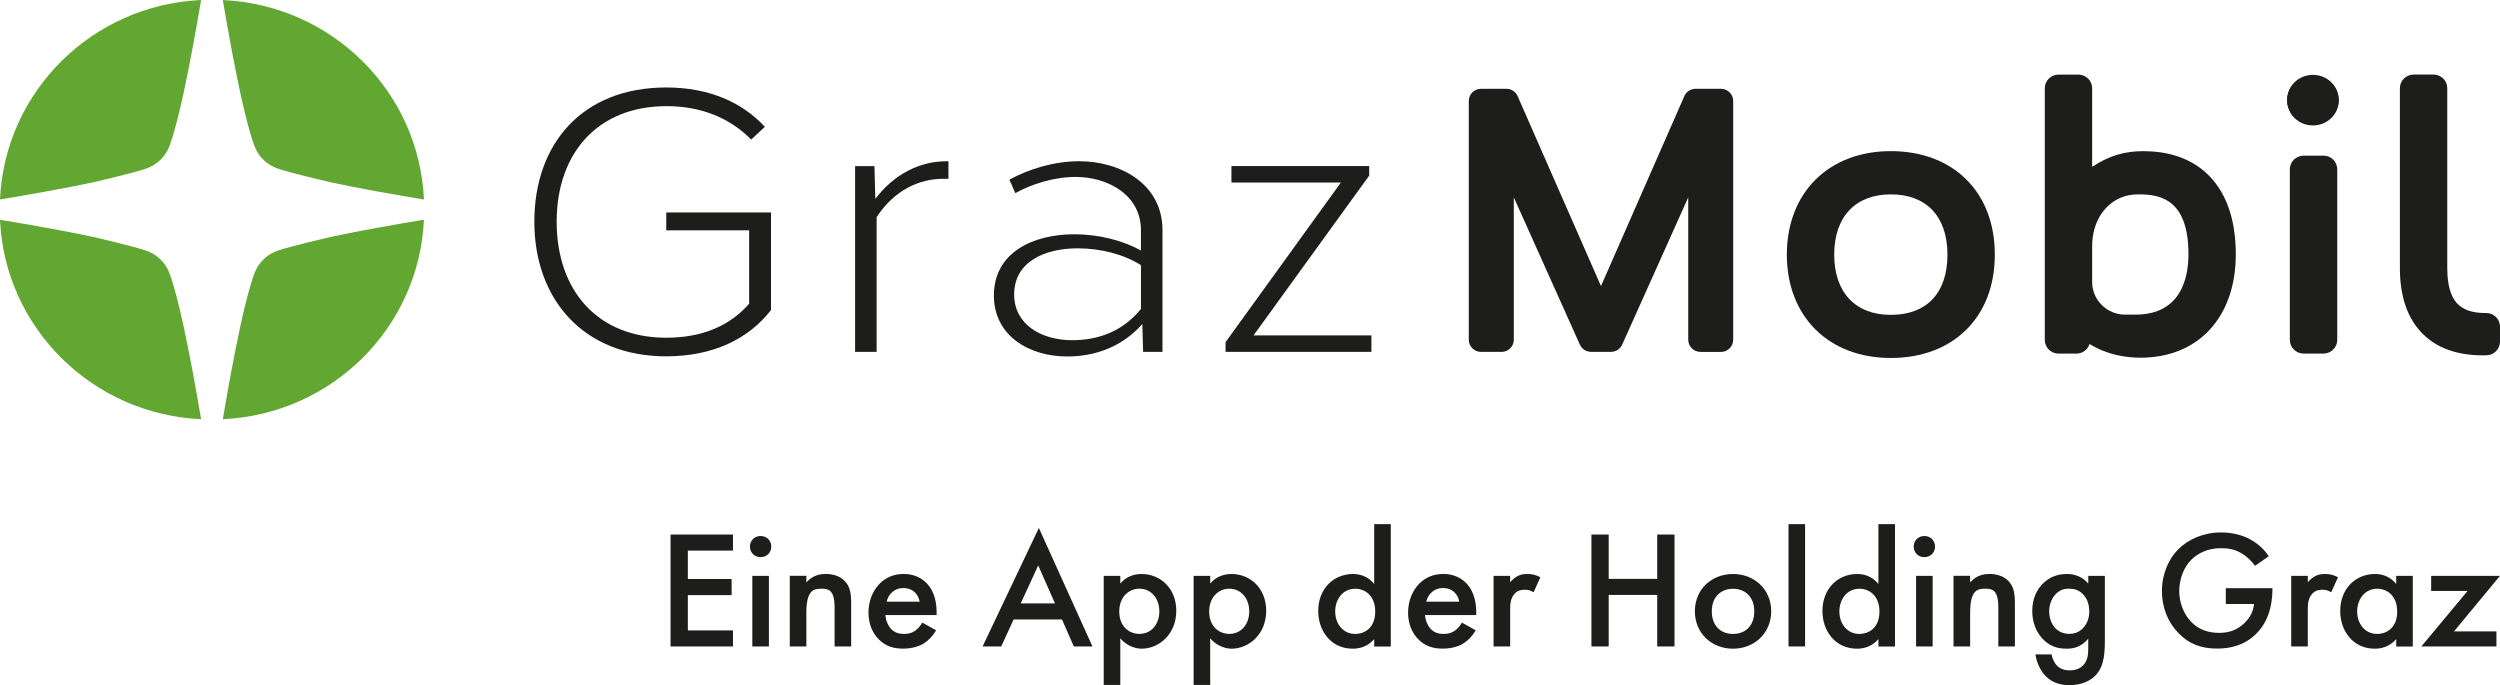 <svg width="208" height="57" viewBox="0 0 208 57" fill="none" xmlns="http://www.w3.org/2000/svg">
<g id="Holding Graz Logo 1" clip-path="url(#clip0_151_649)">
<g id="Ebene_1">
<g id="Group">
<path id="Vector" d="M7.787 15.159C7.787 15.159 11.214 14.368 12.194 14.015C13.043 13.711 13.733 13.064 14.063 12.234C14.086 12.178 14.106 12.123 14.126 12.071C14.495 11.061 14.898 9.476 15.288 7.679C15.288 7.672 15.314 7.552 15.314 7.552C15.832 5.143 16.334 2.366 16.727 0.03C16.727 0.016 16.717 0.003 16.704 0.003C7.655 0.428 0.416 7.607 0 16.567C0 16.58 0.013 16.593 0.026 16.59C2.44 16.191 5.318 15.685 7.787 15.159Z" fill="#62A731"/>
<path id="Vector_2" d="M27.482 15.158C27.482 15.158 24.056 14.367 23.075 14.015C22.227 13.711 21.537 13.064 21.207 12.234C21.183 12.178 21.164 12.123 21.144 12.07C20.771 11.061 20.372 9.476 19.982 7.679C19.982 7.672 19.956 7.551 19.956 7.551C19.434 5.133 18.932 2.346 18.539 0.003C27.611 0.418 34.873 7.617 35.273 16.599C32.853 16.201 29.965 15.691 27.485 15.162L27.482 15.158Z" fill="#62A731"/>
<path id="Vector_3" d="M7.787 19.72C7.787 19.72 11.214 20.511 12.194 20.864C13.043 21.168 13.733 21.814 14.063 22.644C14.086 22.7 14.106 22.756 14.126 22.808C14.495 23.817 14.898 25.399 15.288 27.2C15.288 27.209 15.314 27.33 15.314 27.33C15.832 29.738 16.334 32.516 16.727 34.849C16.727 34.862 16.717 34.875 16.704 34.875C7.655 34.45 0.416 27.271 0 18.312C0 18.295 0.013 18.285 0.026 18.289C2.44 18.687 5.318 19.194 7.787 19.72Z" fill="#62A731"/>
<path id="Vector_4" d="M27.482 19.72C27.482 19.72 24.056 20.511 23.075 20.864C22.227 21.168 21.537 21.814 21.207 22.645C21.184 22.7 21.164 22.756 21.144 22.808C20.771 23.818 20.372 25.399 19.982 27.2C19.982 27.209 19.956 27.33 19.956 27.33C19.437 29.738 18.939 32.516 18.543 34.849C18.543 34.862 18.553 34.875 18.566 34.875C27.614 34.447 34.854 27.271 35.27 18.308C35.27 18.292 35.257 18.282 35.243 18.285C32.83 18.684 29.952 19.191 27.482 19.717V19.72Z" fill="#62A731"/>
<path id="Vector_5" d="M141.475 29.281H143.182C143.743 29.281 144.202 28.827 144.202 28.271V8.398C144.202 7.842 143.743 7.388 143.182 7.388H141.072C140.666 7.388 140.296 7.626 140.138 7.996L133.202 23.801L126.266 7.996C126.105 7.626 125.738 7.388 125.332 7.388H123.223C122.661 7.388 122.203 7.842 122.203 8.398V28.268C122.203 28.823 122.661 29.278 123.223 29.278H124.929C125.491 29.278 125.949 28.823 125.949 28.268V16.423L131.446 28.673C131.608 29.039 131.974 29.274 132.38 29.274H134.034C134.437 29.274 134.803 29.039 134.965 28.673L140.461 16.423V28.268C140.461 28.823 140.92 29.278 141.481 29.278L141.475 29.281Z" fill="#1D1D1B"/>
<path id="Vector_6" d="M157.317 12.574C152.141 12.574 148.665 16.034 148.665 21.184C148.665 26.334 152.141 29.784 157.317 29.784C162.493 29.784 165.97 26.409 165.97 21.184C165.97 15.959 162.493 12.574 157.317 12.574ZM157.317 26.196C154.366 26.196 152.606 24.324 152.606 21.184C152.606 18.044 154.369 16.171 157.317 16.171C160.265 16.171 162.028 17.998 162.028 21.184C162.028 24.37 160.311 26.196 157.317 26.196Z" fill="#1D1D1B"/>
<path id="Vector_7" d="M178.382 12.574H178.375C176.791 12.574 175.54 12.927 174.067 13.874V7.342C174.067 6.715 173.552 6.205 172.919 6.205H171.275C170.641 6.205 170.126 6.715 170.126 7.342V28.284C170.126 28.912 170.641 29.421 171.275 29.421H172.753C173.268 29.421 173.708 29.085 173.849 28.617C175.315 29.526 176.873 29.761 178.088 29.761C182.905 29.761 186.018 26.386 186.018 21.161C186.018 18.553 185.38 16.475 184.126 14.985C182.802 13.41 180.815 12.58 178.382 12.58V12.574ZM174.067 23.461V20.481C174.067 18.475 175.104 16.861 176.748 16.338C177.194 16.197 177.583 16.174 178.016 16.174C179.907 16.174 182.079 16.743 182.079 21.164C182.079 23.037 181.508 26.177 177.669 26.177H176.794C175.285 26.167 174.067 24.955 174.067 23.461Z" fill="#1D1D1B"/>
<path id="Vector_8" d="M192.435 6.228C191.25 6.228 190.289 7.153 190.289 8.29C190.289 9.427 191.253 10.348 192.435 10.348C193.617 10.348 194.581 9.424 194.581 8.29C194.581 7.156 193.617 6.228 192.435 6.228Z" fill="#1D1D1B"/>
<path id="Vector_9" d="M192.435 6.313C191.25 6.313 190.289 7.238 190.289 8.375C190.289 9.512 191.253 10.437 192.435 10.437C193.617 10.437 194.581 9.512 194.581 8.375C194.581 7.238 193.617 6.313 192.435 6.313Z" fill="#1D1D1B"/>
<path id="Vector_10" d="M193.31 12.95H191.662C191.029 12.95 190.514 13.459 190.514 14.087V28.281C190.514 28.908 191.029 29.418 191.662 29.418H193.31C193.944 29.418 194.459 28.908 194.459 28.281V14.087C194.459 13.459 193.947 12.95 193.31 12.95Z" fill="#1D1D1B"/>
<path id="Vector_11" d="M207.66 26.373C207.445 26.16 207.155 26.043 206.851 26.043H206.848C205.702 26.056 204.91 25.775 204.408 25.219C203.88 24.628 203.613 23.654 203.613 22.324V7.339C203.613 6.712 203.101 6.202 202.464 6.202H200.82C200.186 6.202 199.671 6.712 199.671 7.339V22.321C199.671 24.7 200.318 26.543 201.596 27.801C202.784 28.971 204.451 29.565 206.554 29.565C206.663 29.565 206.775 29.565 206.888 29.559C207.508 29.542 208 29.039 208 28.425V27.177C208 26.876 207.878 26.585 207.663 26.373H207.66Z" fill="#1D1D1B"/>
<path id="Vector_12" d="M64.145 25.798C62.29 28.196 59.332 29.647 55.43 29.647C48.57 29.647 44.457 24.928 44.457 18.445C44.457 11.963 48.445 7.277 55.43 7.277C58.972 7.277 61.755 8.505 63.637 10.554L62.498 11.61C60.738 9.829 58.378 8.832 55.44 8.832C49.798 8.832 46.315 12.675 46.315 18.445C46.315 24.216 49.758 28.098 55.43 28.098C58.474 28.098 60.761 27.075 62.329 25.265V19.161H55.433V17.678H64.148V25.798H64.145Z" fill="#1D1D1B"/>
<path id="Vector_13" d="M78.915 14.877H78.475C76.508 14.877 74.431 15.789 72.936 18.063V29.274H71.144V13.822H72.754L72.827 16.55C74.352 14.521 76.475 13.43 78.7 13.417H78.911V14.874L78.915 14.877Z" fill="#1D1D1B"/>
<path id="Vector_14" d="M83.982 14.949C85.596 14.061 87.709 13.414 89.785 13.414C93.222 13.414 96.718 15.306 96.718 19.145V29.278H95.107L95.041 26.958C93.344 28.879 91.073 29.66 88.791 29.66C85.629 29.66 82.691 27.935 82.691 24.592C82.691 21.001 85.946 19.491 89.389 19.491C91.36 19.491 93.406 19.985 94.925 20.847V19.112C94.905 16.204 92.159 14.721 89.491 14.721C87.676 14.721 85.804 15.328 84.474 16.067L83.985 14.949H83.982ZM94.928 22.063C93.539 21.171 91.581 20.661 89.676 20.661C86.883 20.661 84.378 21.798 84.378 24.5C84.378 27.007 86.646 28.304 89.207 28.304C91.327 28.304 93.377 27.611 94.928 25.703V22.066V22.063Z" fill="#1D1D1B"/>
<path id="Vector_15" d="M104.294 27.905H114.102V29.274H101.967V28.467L111.56 15.188H102.455V13.819H113.917V14.609L104.294 27.905Z" fill="#1D1D1B"/>
<path id="Vector_16" d="M60.983 44.472H55.79V53.788H60.983V52.448H57.229V49.514H60.87V48.174H57.229V45.812H60.983V44.472ZM62.593 47.91V53.788H63.973V47.91H62.593ZM62.395 45.475C62.395 45.978 62.775 46.354 63.283 46.354C63.792 46.354 64.171 45.978 64.171 45.475C64.171 44.972 63.792 44.596 63.283 44.596C62.775 44.596 62.395 44.972 62.395 45.475ZM65.71 53.788H67.09V50.965C67.09 49.066 67.724 48.981 68.347 48.981C68.869 48.981 69.437 49.024 69.437 50.517V53.785H70.817V50.181C70.817 49.272 70.675 48.867 70.45 48.547C70.269 48.295 69.803 47.753 68.701 47.753C68.361 47.753 67.684 47.795 67.09 48.449V47.906H65.71V53.785V53.788ZM76.732 51.805C76.607 52.03 76.422 52.265 76.181 52.448C75.897 52.657 75.617 52.742 75.234 52.742C74.894 52.742 74.501 52.687 74.174 52.363C73.877 52.069 73.692 51.596 73.666 51.174H77.927V51.007C77.927 50.393 77.858 49.305 77.096 48.521C76.742 48.158 76.135 47.753 75.191 47.753C74.342 47.753 73.692 48.06 73.2 48.547C72.579 49.174 72.256 50.056 72.256 50.965C72.256 51.873 72.566 52.657 73.131 53.213C73.695 53.772 74.346 53.965 75.135 53.965C75.772 53.965 76.406 53.824 76.884 53.517C77.264 53.278 77.63 52.889 77.885 52.442L76.729 51.798L76.732 51.805ZM73.768 50.06C73.837 49.766 73.992 49.485 74.191 49.305C74.375 49.122 74.686 48.926 75.164 48.926C75.617 48.926 75.914 49.093 76.095 49.262C76.307 49.459 76.462 49.739 76.518 50.06H73.765H73.768ZM89.343 53.788H90.894L86.434 43.926L81.75 53.788H83.302L84.332 51.54H88.356L89.343 53.788ZM84.926 50.2L86.378 47.041L87.775 50.2H84.923H84.926ZM93.209 53.105C93.829 53.857 94.664 53.971 94.988 53.971C96.401 53.971 97.867 52.798 97.867 50.815C97.867 48.942 96.543 47.756 94.975 47.756C94.38 47.756 93.717 47.952 93.209 48.55V47.91H91.829V56.987H93.209V53.105ZM94.803 48.981C95.807 48.981 96.457 49.821 96.457 50.867C96.457 51.912 95.807 52.739 94.803 52.739C93.928 52.739 93.123 52.108 93.123 50.88C93.123 49.651 93.928 48.978 94.803 48.978V48.981ZM100.689 53.105C101.31 53.857 102.145 53.971 102.468 53.971C103.881 53.971 105.347 52.798 105.347 50.815C105.347 48.942 104.023 47.756 102.455 47.756C101.861 47.756 101.197 47.952 100.689 48.55V47.91H99.309V56.987H100.689V53.105ZM102.283 48.981C103.287 48.981 103.937 49.821 103.937 50.867C103.937 51.912 103.287 52.739 102.283 52.739C101.409 52.739 100.603 52.108 100.603 50.88C100.603 49.651 101.409 48.978 102.283 48.978V48.981ZM114.333 48.593C113.768 47.867 113.006 47.756 112.567 47.756C110.999 47.756 109.675 48.929 109.675 50.844C109.675 52.465 110.718 53.971 112.553 53.971C112.976 53.971 113.725 53.873 114.333 53.177V53.791H115.713V43.609H114.333V48.596V48.593ZM112.738 48.981C113.613 48.981 114.419 49.596 114.419 50.883C114.419 52.171 113.613 52.742 112.738 52.742C111.735 52.742 111.088 51.89 111.088 50.87C111.088 49.851 111.738 48.985 112.738 48.985V48.981ZM121.628 51.805C121.503 52.03 121.318 52.265 121.077 52.448C120.796 52.657 120.512 52.742 120.13 52.742C119.79 52.742 119.397 52.687 119.07 52.363C118.773 52.069 118.588 51.596 118.562 51.174H122.823V51.007C122.823 50.393 122.754 49.305 121.991 48.521C121.638 48.158 121.034 47.753 120.087 47.753C119.238 47.753 118.588 48.06 118.096 48.547C117.475 49.174 117.152 50.056 117.152 50.965C117.152 51.873 117.462 52.657 118.027 53.213C118.591 53.772 119.242 53.965 120.031 53.965C120.664 53.965 121.301 53.824 121.78 53.517C122.16 53.278 122.526 52.889 122.78 52.442L121.625 51.798L121.628 51.805ZM118.664 50.06C118.733 49.766 118.888 49.485 119.086 49.305C119.271 49.122 119.582 48.926 120.06 48.926C120.512 48.926 120.81 49.093 120.991 49.262C121.202 49.459 121.358 49.739 121.414 50.06H118.661H118.664ZM124.266 53.788H125.646V50.743C125.646 50.35 125.646 49.792 126.025 49.387C126.293 49.106 126.59 49.066 126.887 49.066C127.029 49.066 127.283 49.079 127.594 49.276L128.158 48.034C127.778 47.812 127.409 47.756 127.072 47.756C126.762 47.756 126.494 47.798 126.224 47.952C126.025 48.063 125.801 48.259 125.646 48.439V47.91H124.266V53.788ZM133.843 44.472H132.407V53.788H133.843V49.501H137.88V53.788H139.319V44.472H137.88V48.161H133.843V44.472ZM144.188 47.756C142.396 47.756 141.013 49.04 141.013 50.857C141.013 52.674 142.396 53.971 144.188 53.971C145.981 53.971 147.364 52.661 147.364 50.857C147.364 49.053 145.984 47.756 144.188 47.756ZM144.188 52.742C143.102 52.742 142.422 52.001 142.422 50.87C142.422 49.527 143.314 48.985 144.188 48.985C145.063 48.985 145.955 49.53 145.955 50.87C145.955 52.001 145.278 52.742 144.188 52.742ZM148.804 43.606V53.788H150.183V43.606H148.804ZM156.284 48.593C155.719 47.867 154.957 47.756 154.518 47.756C152.95 47.756 151.626 48.929 151.626 50.844C151.626 52.465 152.669 53.971 154.505 53.971C154.927 53.971 155.677 53.873 156.284 53.177V53.791H157.664V43.609H156.284V48.596V48.593ZM154.689 48.981C155.564 48.981 156.37 49.596 156.37 50.883C156.37 52.171 155.564 52.742 154.689 52.742C153.686 52.742 153.036 51.89 153.036 50.87C153.036 49.851 153.686 48.985 154.689 48.985V48.981ZM159.417 47.91V53.788H160.797V47.91H159.417ZM159.219 45.475C159.219 45.978 159.598 46.354 160.107 46.354C160.615 46.354 160.995 45.978 160.995 45.475C160.995 44.972 160.615 44.596 160.107 44.596C159.598 44.596 159.219 44.972 159.219 45.475ZM162.536 53.788H163.916V50.965C163.916 49.066 164.55 48.981 165.174 48.981C165.696 48.981 166.26 49.024 166.26 50.517V53.785H167.64V50.181C167.64 49.272 167.498 48.867 167.274 48.547C167.092 48.295 166.627 47.753 165.524 47.753C165.184 47.753 164.507 47.795 163.913 48.449V47.906H162.533V53.785L162.536 53.788ZM173.741 48.55C173.232 47.949 172.569 47.756 171.974 47.756C171.255 47.756 170.548 47.965 169.957 48.566C169.492 49.027 169.083 49.769 169.083 50.844C169.083 51.821 169.436 52.618 169.971 53.177C170.535 53.762 171.169 53.971 171.931 53.971C172.328 53.971 173.103 53.928 173.741 53.135V53.902C173.741 54.337 173.741 54.951 173.288 55.383C173.12 55.549 172.78 55.775 172.202 55.775C171.624 55.775 171.298 55.553 171.129 55.37C170.918 55.147 170.746 54.768 170.69 54.448H169.35C169.449 55.16 169.786 55.843 170.225 56.278C170.789 56.837 171.483 57.003 172.172 57.003C173.146 57.003 173.767 56.683 174.15 56.376C174.969 55.693 175.124 54.7 175.124 53.318V47.913H173.744V48.553L173.741 48.55ZM172.146 48.981C172.542 48.981 172.922 49.066 173.262 49.4C173.615 49.736 173.826 50.223 173.826 50.88C173.826 51.328 173.714 51.831 173.305 52.262C172.965 52.612 172.585 52.736 172.146 52.736C171.707 52.736 171.341 52.569 171.086 52.344C170.72 52.023 170.492 51.448 170.492 50.864C170.492 50.236 170.746 49.691 171.1 49.367C171.41 49.073 171.763 48.975 172.143 48.975L172.146 48.981ZM185.192 50.252H187.536C187.48 50.782 187.269 51.328 186.747 51.831C186.14 52.419 185.463 52.654 184.644 52.654C183.74 52.654 182.938 52.403 182.287 51.716C181.667 51.06 181.313 50.122 181.313 49.187C181.313 48.181 181.693 47.188 182.314 46.573C182.779 46.112 183.571 45.609 184.796 45.609C185.374 45.609 185.938 45.707 186.46 46.014C186.912 46.266 187.335 46.684 187.619 47.076L188.761 46.279C188.493 45.861 188.011 45.315 187.236 44.884C186.503 44.479 185.628 44.299 184.78 44.299C183.327 44.299 182.043 44.884 181.237 45.694C180.462 46.462 179.871 47.72 179.871 49.174C179.871 50.514 180.349 51.759 181.267 52.693C182.129 53.572 183.103 53.961 184.469 53.961C185.542 53.961 186.701 53.71 187.671 52.775C188.589 51.896 189.068 50.596 189.068 49.004V48.936H185.186V50.246L185.192 50.252ZM190.629 53.788H192.009V50.743C192.009 50.35 192.009 49.792 192.389 49.387C192.656 49.106 192.953 49.066 193.25 49.066C193.392 49.066 193.647 49.079 193.957 49.276L194.521 48.034C194.142 47.812 193.772 47.756 193.435 47.756C193.125 47.756 192.858 47.798 192.587 47.952C192.389 48.063 192.164 48.259 192.009 48.439V47.91H190.629V53.788ZM199.364 48.593C198.8 47.867 198.037 47.756 197.598 47.756C196.03 47.756 194.706 48.929 194.706 50.844C194.706 52.465 195.749 53.971 197.585 53.971C198.007 53.971 198.757 53.873 199.364 53.177V53.791H200.744V47.913H199.364V48.596V48.593ZM197.766 48.981C198.641 48.981 199.447 49.596 199.447 50.883C199.447 52.171 198.641 52.742 197.766 52.742C196.763 52.742 196.116 51.89 196.116 50.87C196.116 49.851 196.766 48.985 197.766 48.985V48.981ZM208 47.91H202.273V49.164H205.306L201.454 53.788H207.703V52.533H204.174L207.997 47.91H208Z" fill="#1D1D1B"/>
</g>
</g>
</g>
<defs>
<clipPath id="clip0_151_649">
<rect width="208" height="57" fill="white"/>
</clipPath>
</defs>
</svg>
